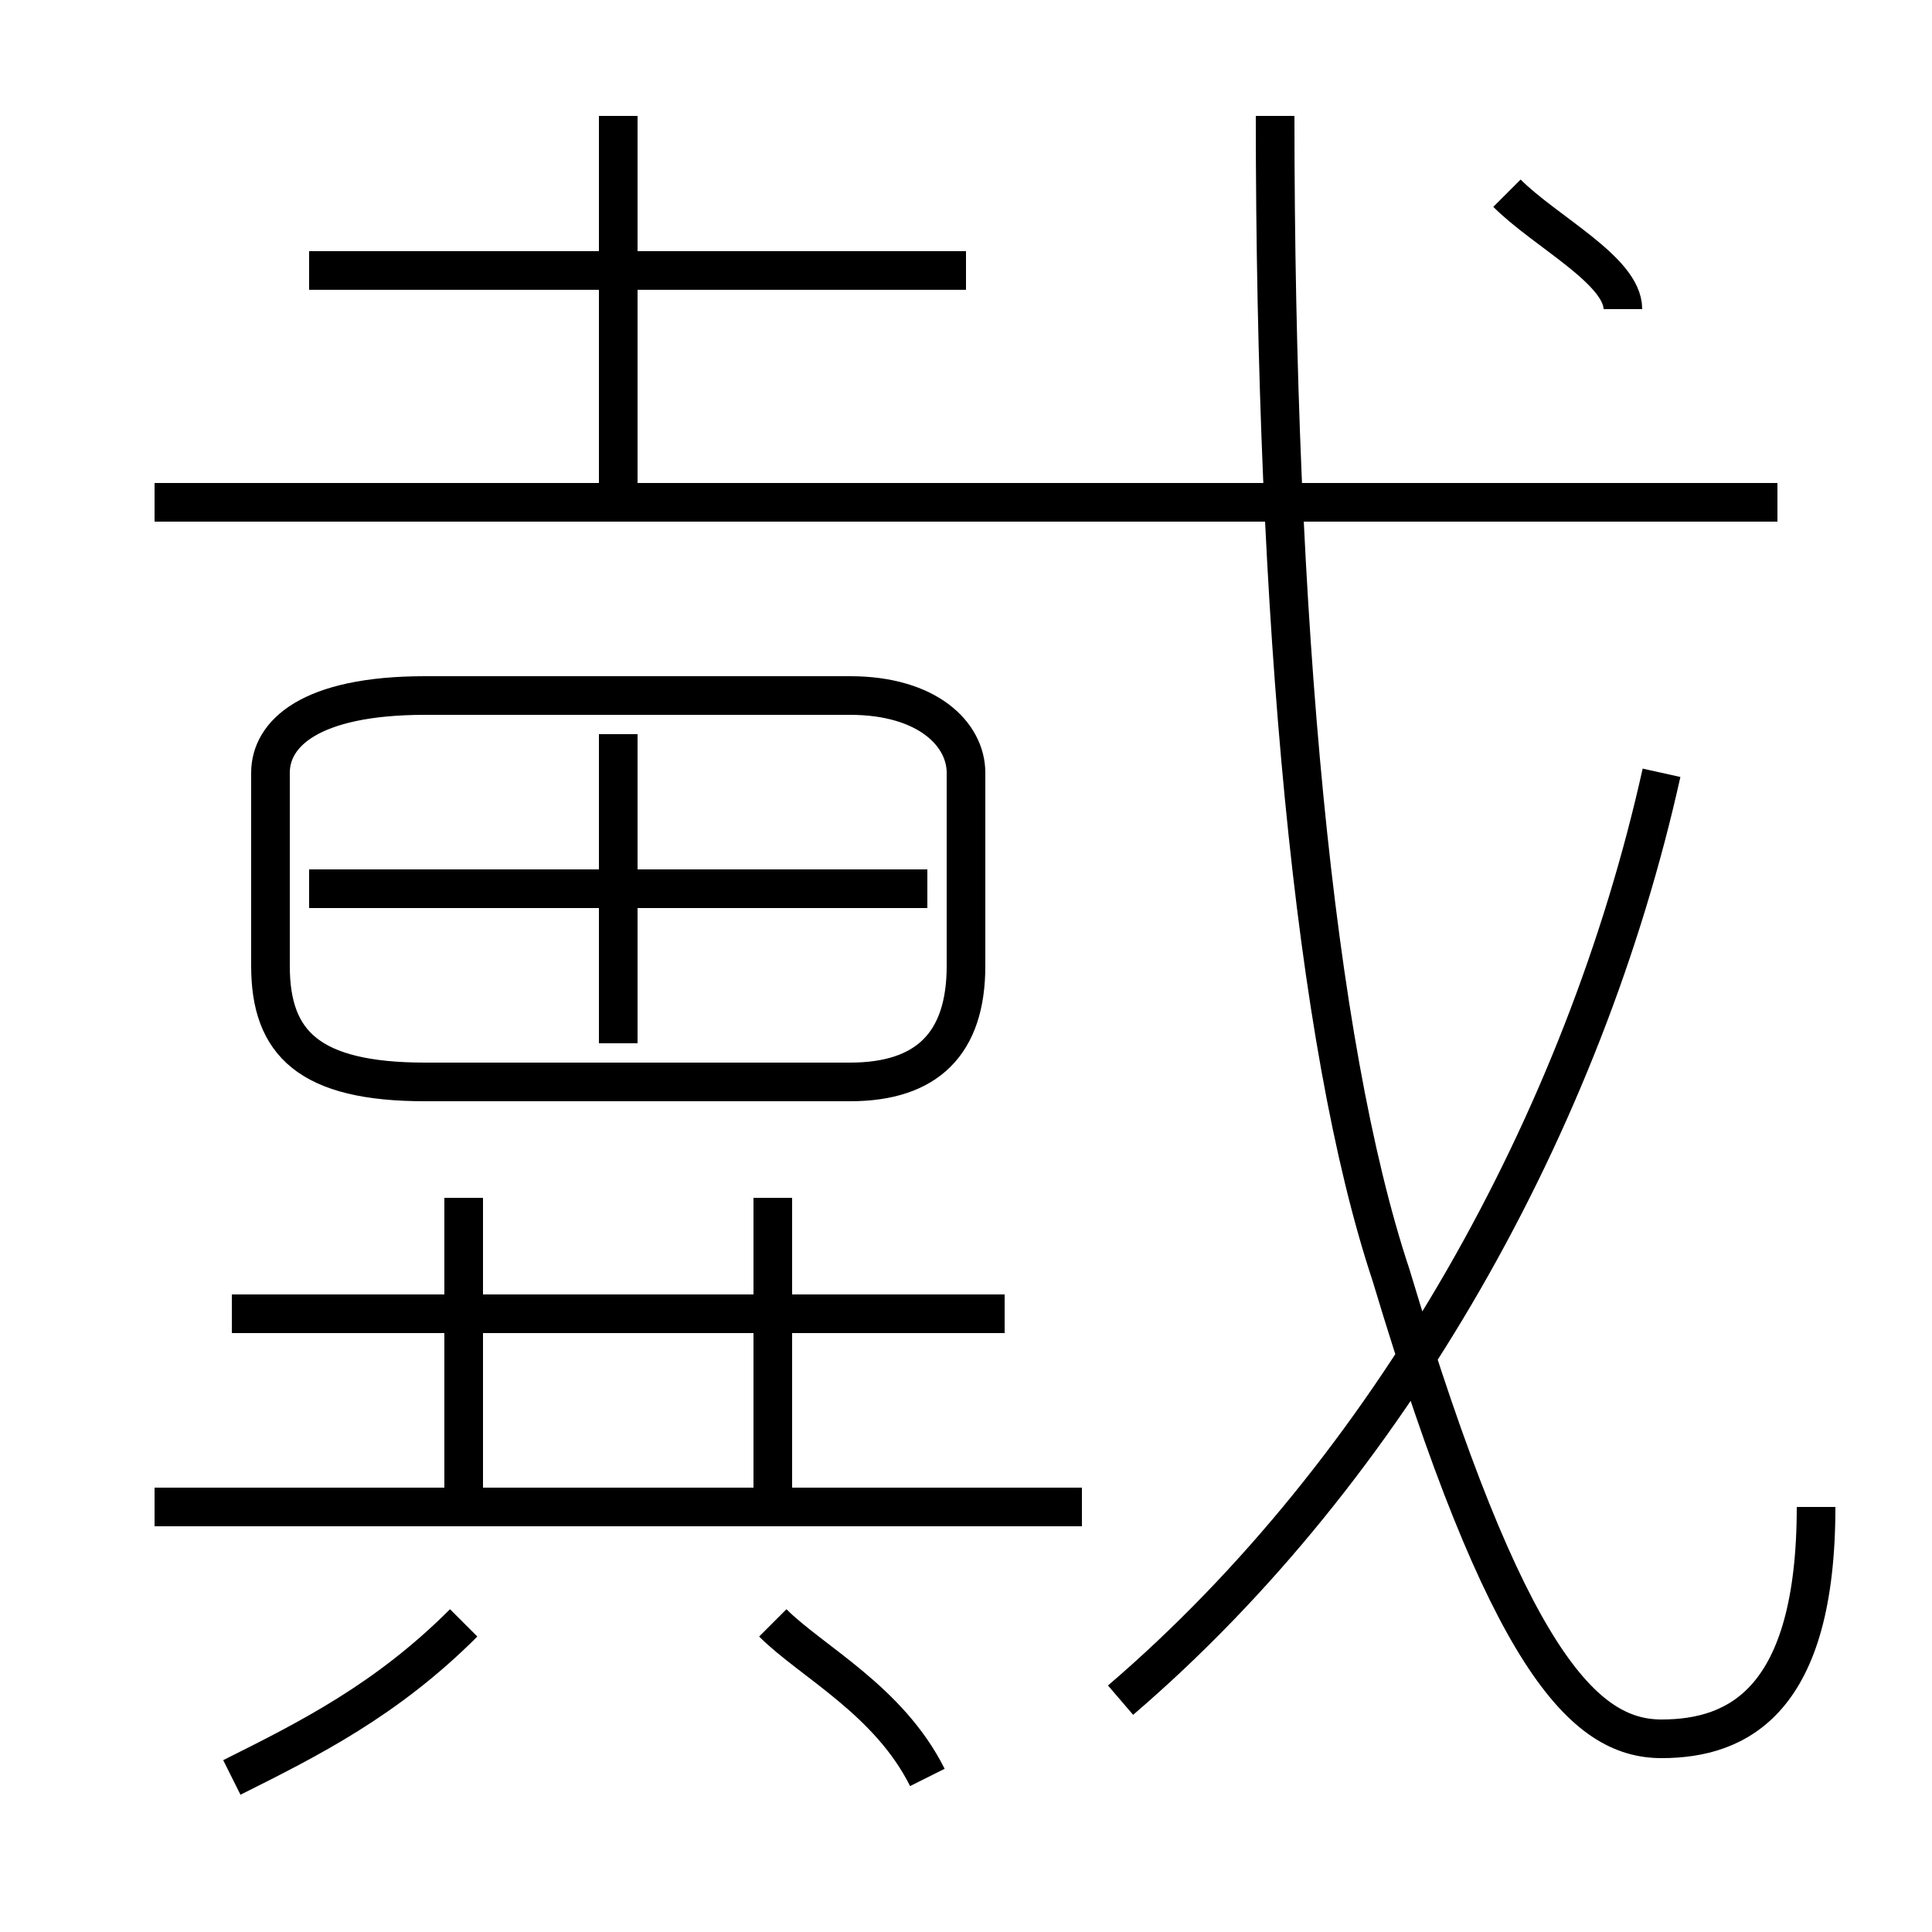 <?xml version='1.0' encoding='utf8'?>
<svg viewBox="0.0 -6.0 50.0 50.0" version="1.1" xmlns="http://www.w3.org/2000/svg">
<rect x="0.0" y="-6.0" width="50.0" height="50.0" fill="#808080" stroke="none"/>
<rect x="-1000" y="-1000" width="2000" height="2000" stroke="white" fill="white"/>
<g style="fill:white;stroke:#000000;  stroke-width:1">
<path d="M 47 -5 C 47 0 45 1 43 1 C 41 1 39 -1 36 -11 C 34 -17 33 -28 33 -41 M 6 2 C 8 1 10 0 12 -2 M 28 -5 L 4 -5 M 24 2 C 23 0 21 -1 20 -2 M 12 -5 L 12 -13 M 26 -10 L 6 -10 M 20 -5 L 20 -13 M 24 -21 L 8 -21 M 16 -17 L 16 -25 M 11 -16 L 22 -16 C 24 -16 25 -17 25 -19 L 25 -24 C 25 -25 24 -26 22 -26 L 11 -26 C 8 -26 7 -25 7 -24 L 7 -19 C 7 -17 8 -16 11 -16 Z M 29 0 C 36 -6 41 -15 43 -24 M 16 -31 L 16 -41 M 25 -37 L 8 -37 M 46 -31 L 4 -31 M 42 -36 C 42 -37 40 -38 39 -39" transform="translate(0.0 38.0)" />
</g>
</svg>